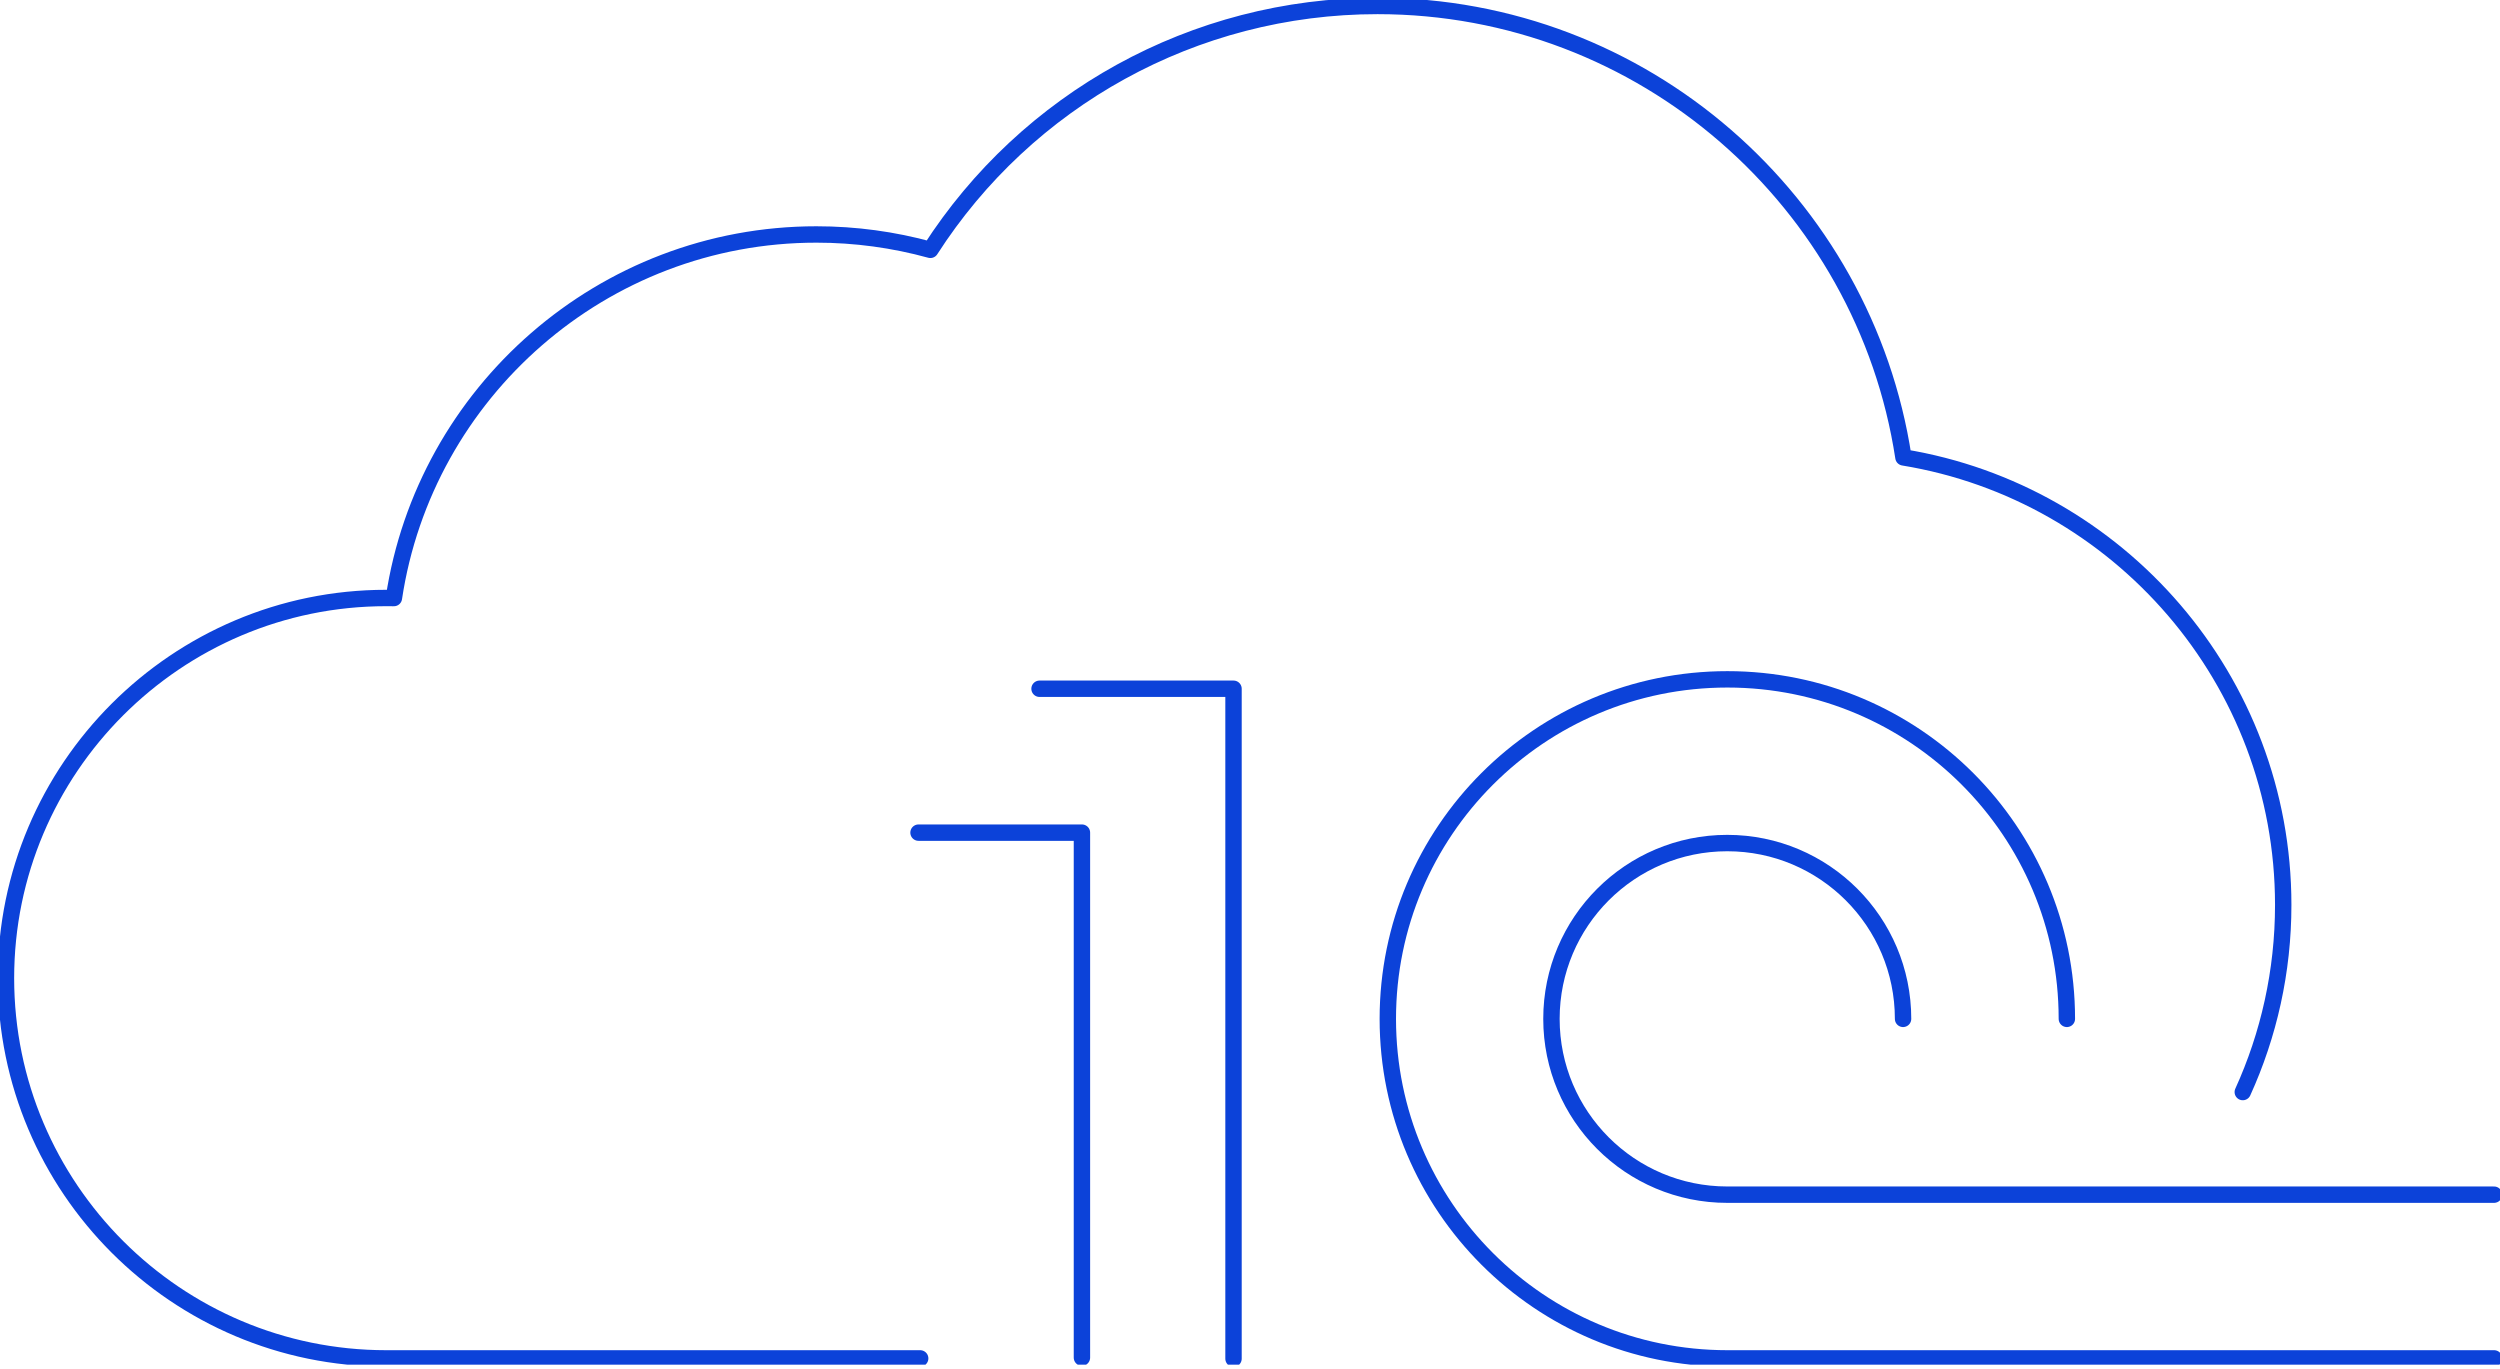 <svg width="305" height="167" viewBox="0 0 305 167" fill="none" xmlns="http://www.w3.org/2000/svg">
<g clip-path="url(#clip0_138:12855)">
<path d="M112.262 165.724H47.111C21.536 165.724 0.727 144.915 0.727 119.339C0.727 93.764 21.536 72.955 47.111 72.955C47.423 72.955 47.743 72.955 48.055 72.962C51.819 47.896 73.507 28.605 99.606 28.605C104.35 28.605 109.015 29.244 113.505 30.48C125.239 12.214 145.598 0.727 168.063 0.727C200.512 0.727 227.475 24.667 232.219 55.801C258.47 60.109 278.553 82.945 278.553 110.395C278.553 118.533 276.787 126.264 273.619 133.231" stroke="#0C42D9" stroke-width="2" stroke-miterlimit="10" stroke-linecap="round" stroke-linejoin="round"/>
<path d="M112.059 101.582H131.996V165.629" stroke="#0C42D9" stroke-width="2" stroke-miterlimit="10" stroke-linecap="round" stroke-linejoin="round"/>
<path d="M126.824 84.028H150.489V165.76" stroke="#0C42D9" stroke-width="2" stroke-miterlimit="10" stroke-linecap="round" stroke-linejoin="round"/>
<path d="M232.174 124.302C232.174 112.459 222.569 102.853 210.726 102.853C198.883 102.853 189.277 112.459 189.277 124.302C189.277 136.145 198.883 145.75 210.726 145.75H304.272" stroke="#0C42D9" stroke-width="2" stroke-miterlimit="10" stroke-linecap="round" stroke-linejoin="round"/>
<path d="M252.157 124.302C252.157 101.422 233.608 82.88 210.735 82.88C187.863 82.88 169.313 101.429 169.313 124.302C169.313 147.174 187.863 165.724 210.735 165.724H304.281" stroke="#0C42D9" stroke-width="2" stroke-miterlimit="10" stroke-linecap="round" stroke-linejoin="round"/>
</g>
<defs>
<clipPath id="clip0_138:12855">
<rect width="305" height="166.486" fill="white"/>
</clipPath>
</defs>
</svg>
